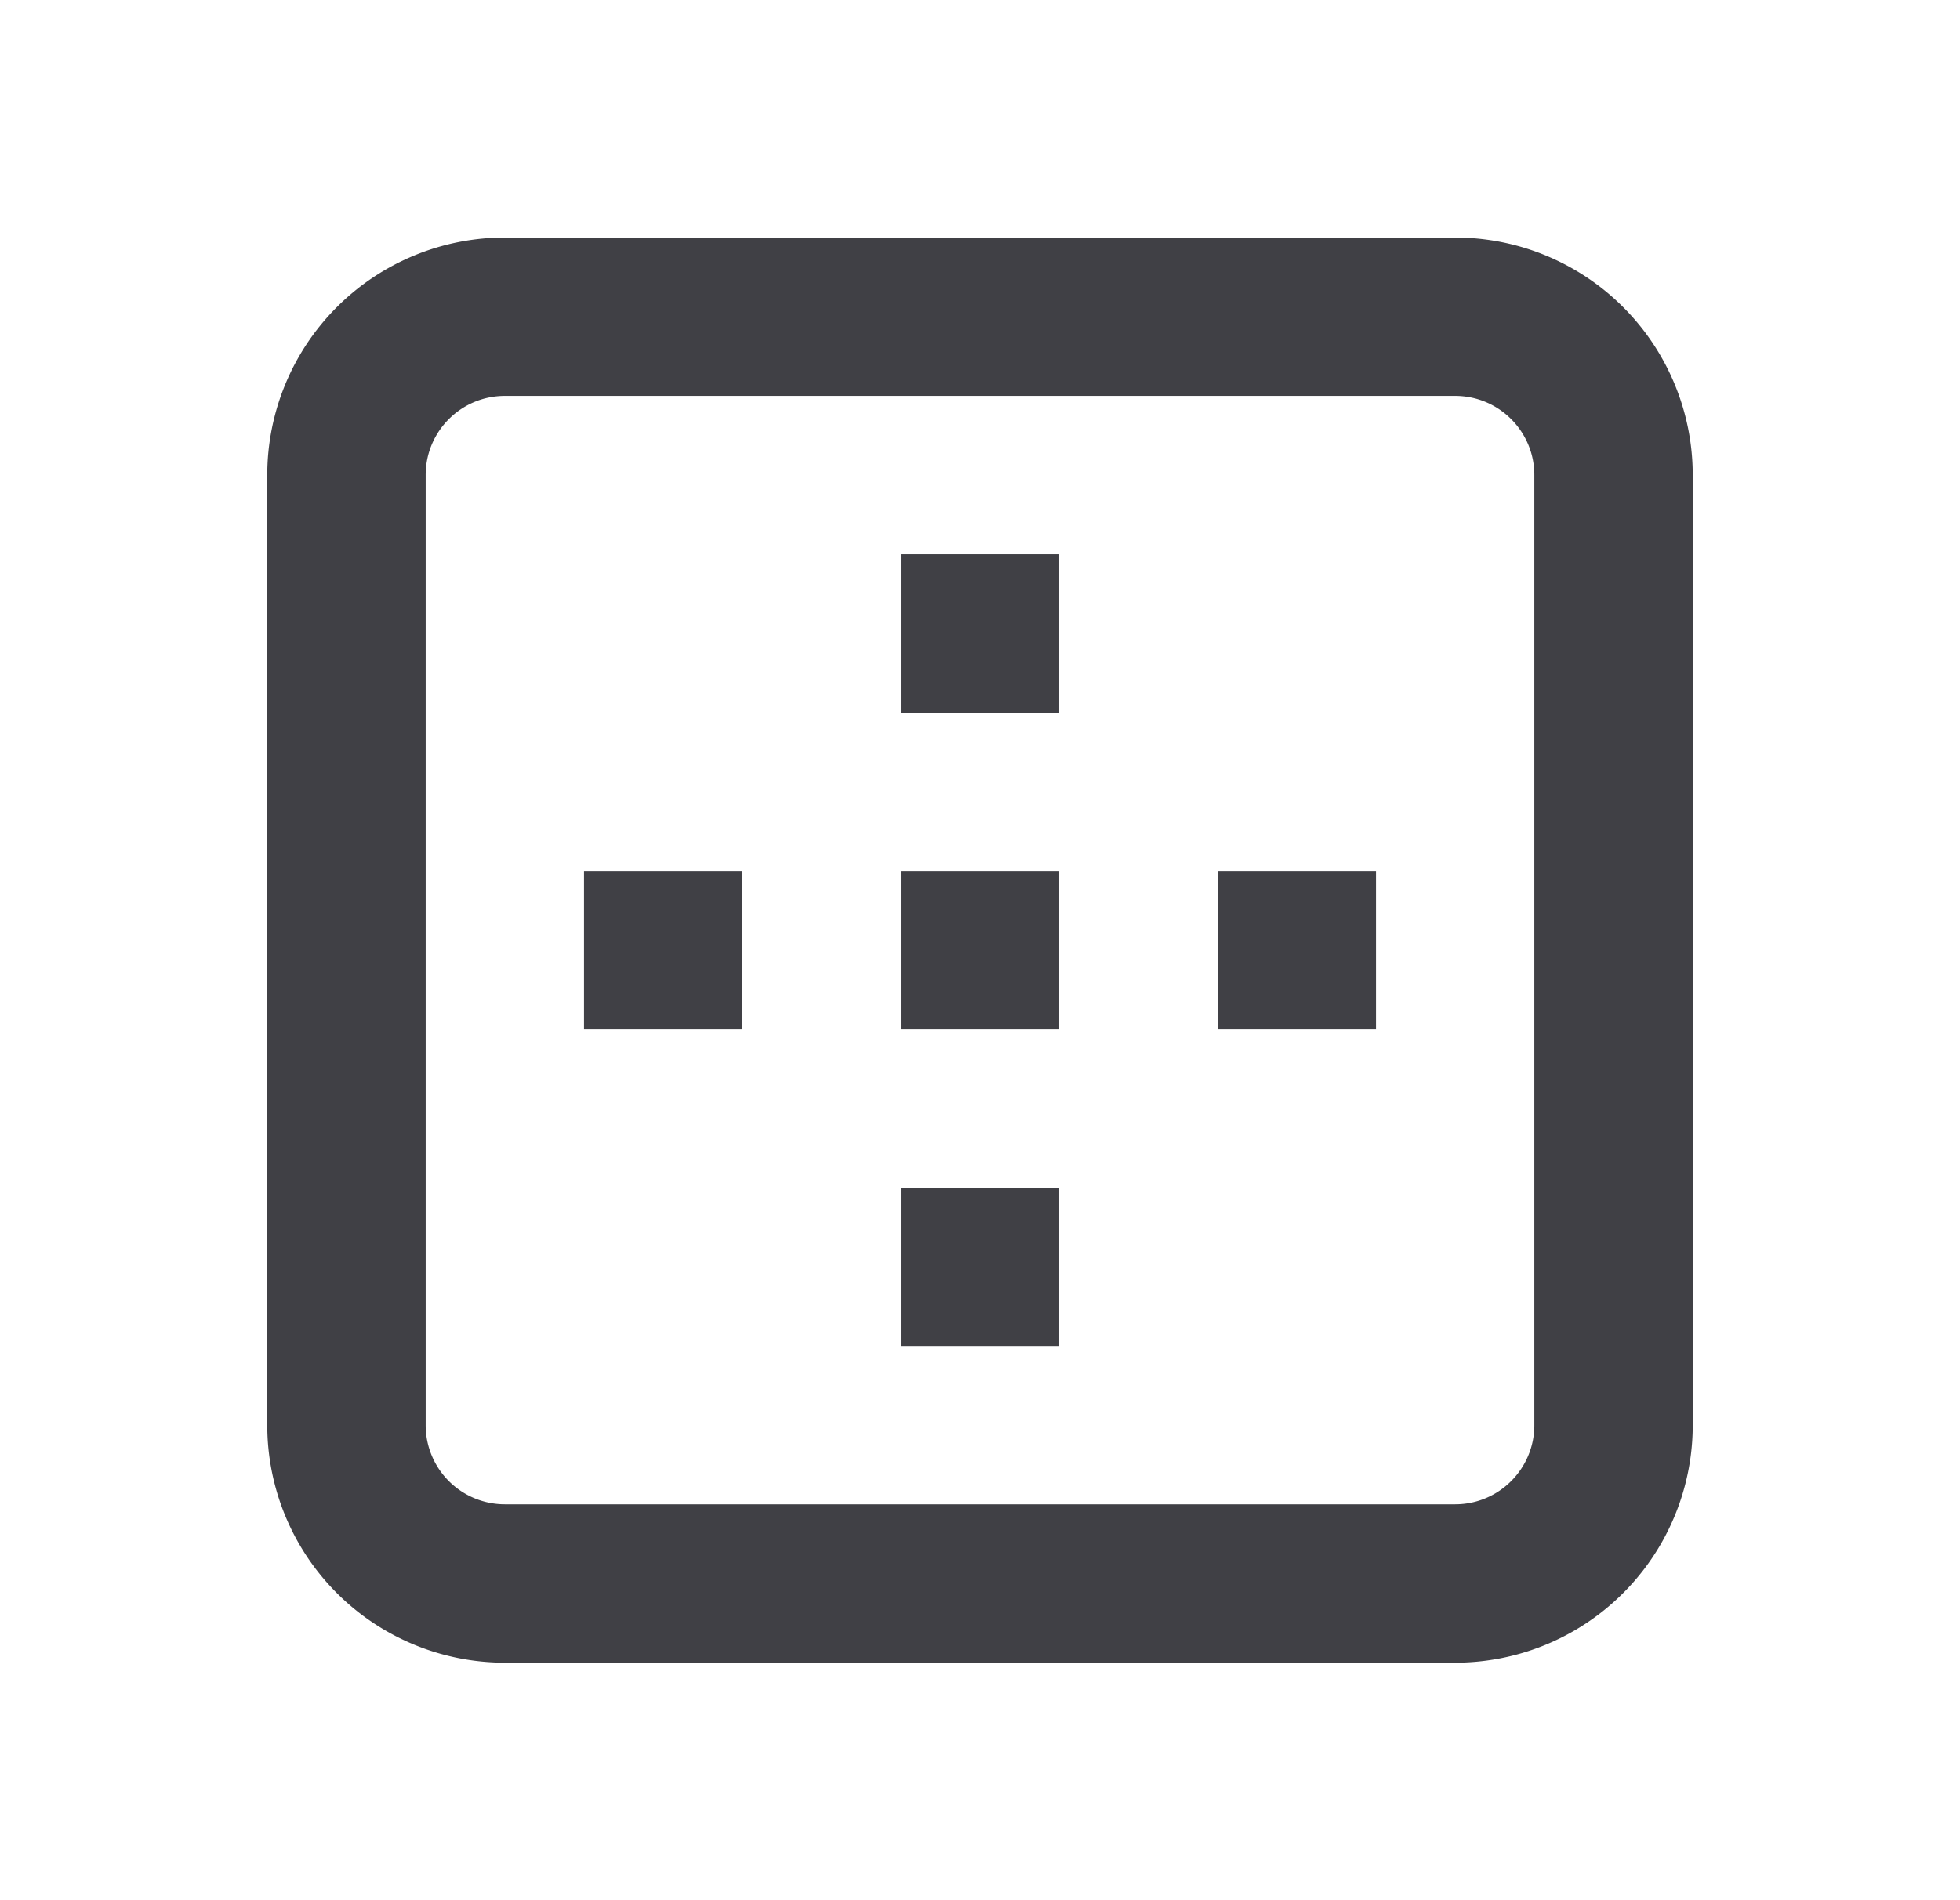 <svg width="33" height="32" viewBox="0 0 33 32" fill="none" xmlns="http://www.w3.org/2000/svg">
    <path d="M15.167 9.333h2.666V12h-2.666V9.333zM12.5 14.667H9.833v2.666H12.5v-2.666zM17.833 14.667h-2.666v2.666h2.666v-2.666zM20.5 14.667h2.667v2.666H20.5v-2.666zM17.833 20h-2.666v2.667h2.666V20z" fill="#404045"/>
    <path fill-rule="evenodd" clip-rule="evenodd" d="M4.5 8a4 4 0 0 1 4-4h16a4 4 0 0 1 4 4v16a4 4 0 0 1-4 4h-16a4 4 0 0 1-4-4V8zm4-1.333h16c.736 0 1.333.597 1.333 1.333v16c0 .736-.597 1.333-1.333 1.333h-16A1.333 1.333 0 0 1 7.167 24V8c0-.736.597-1.333 1.333-1.333z" fill="#404045"/>
</svg>
